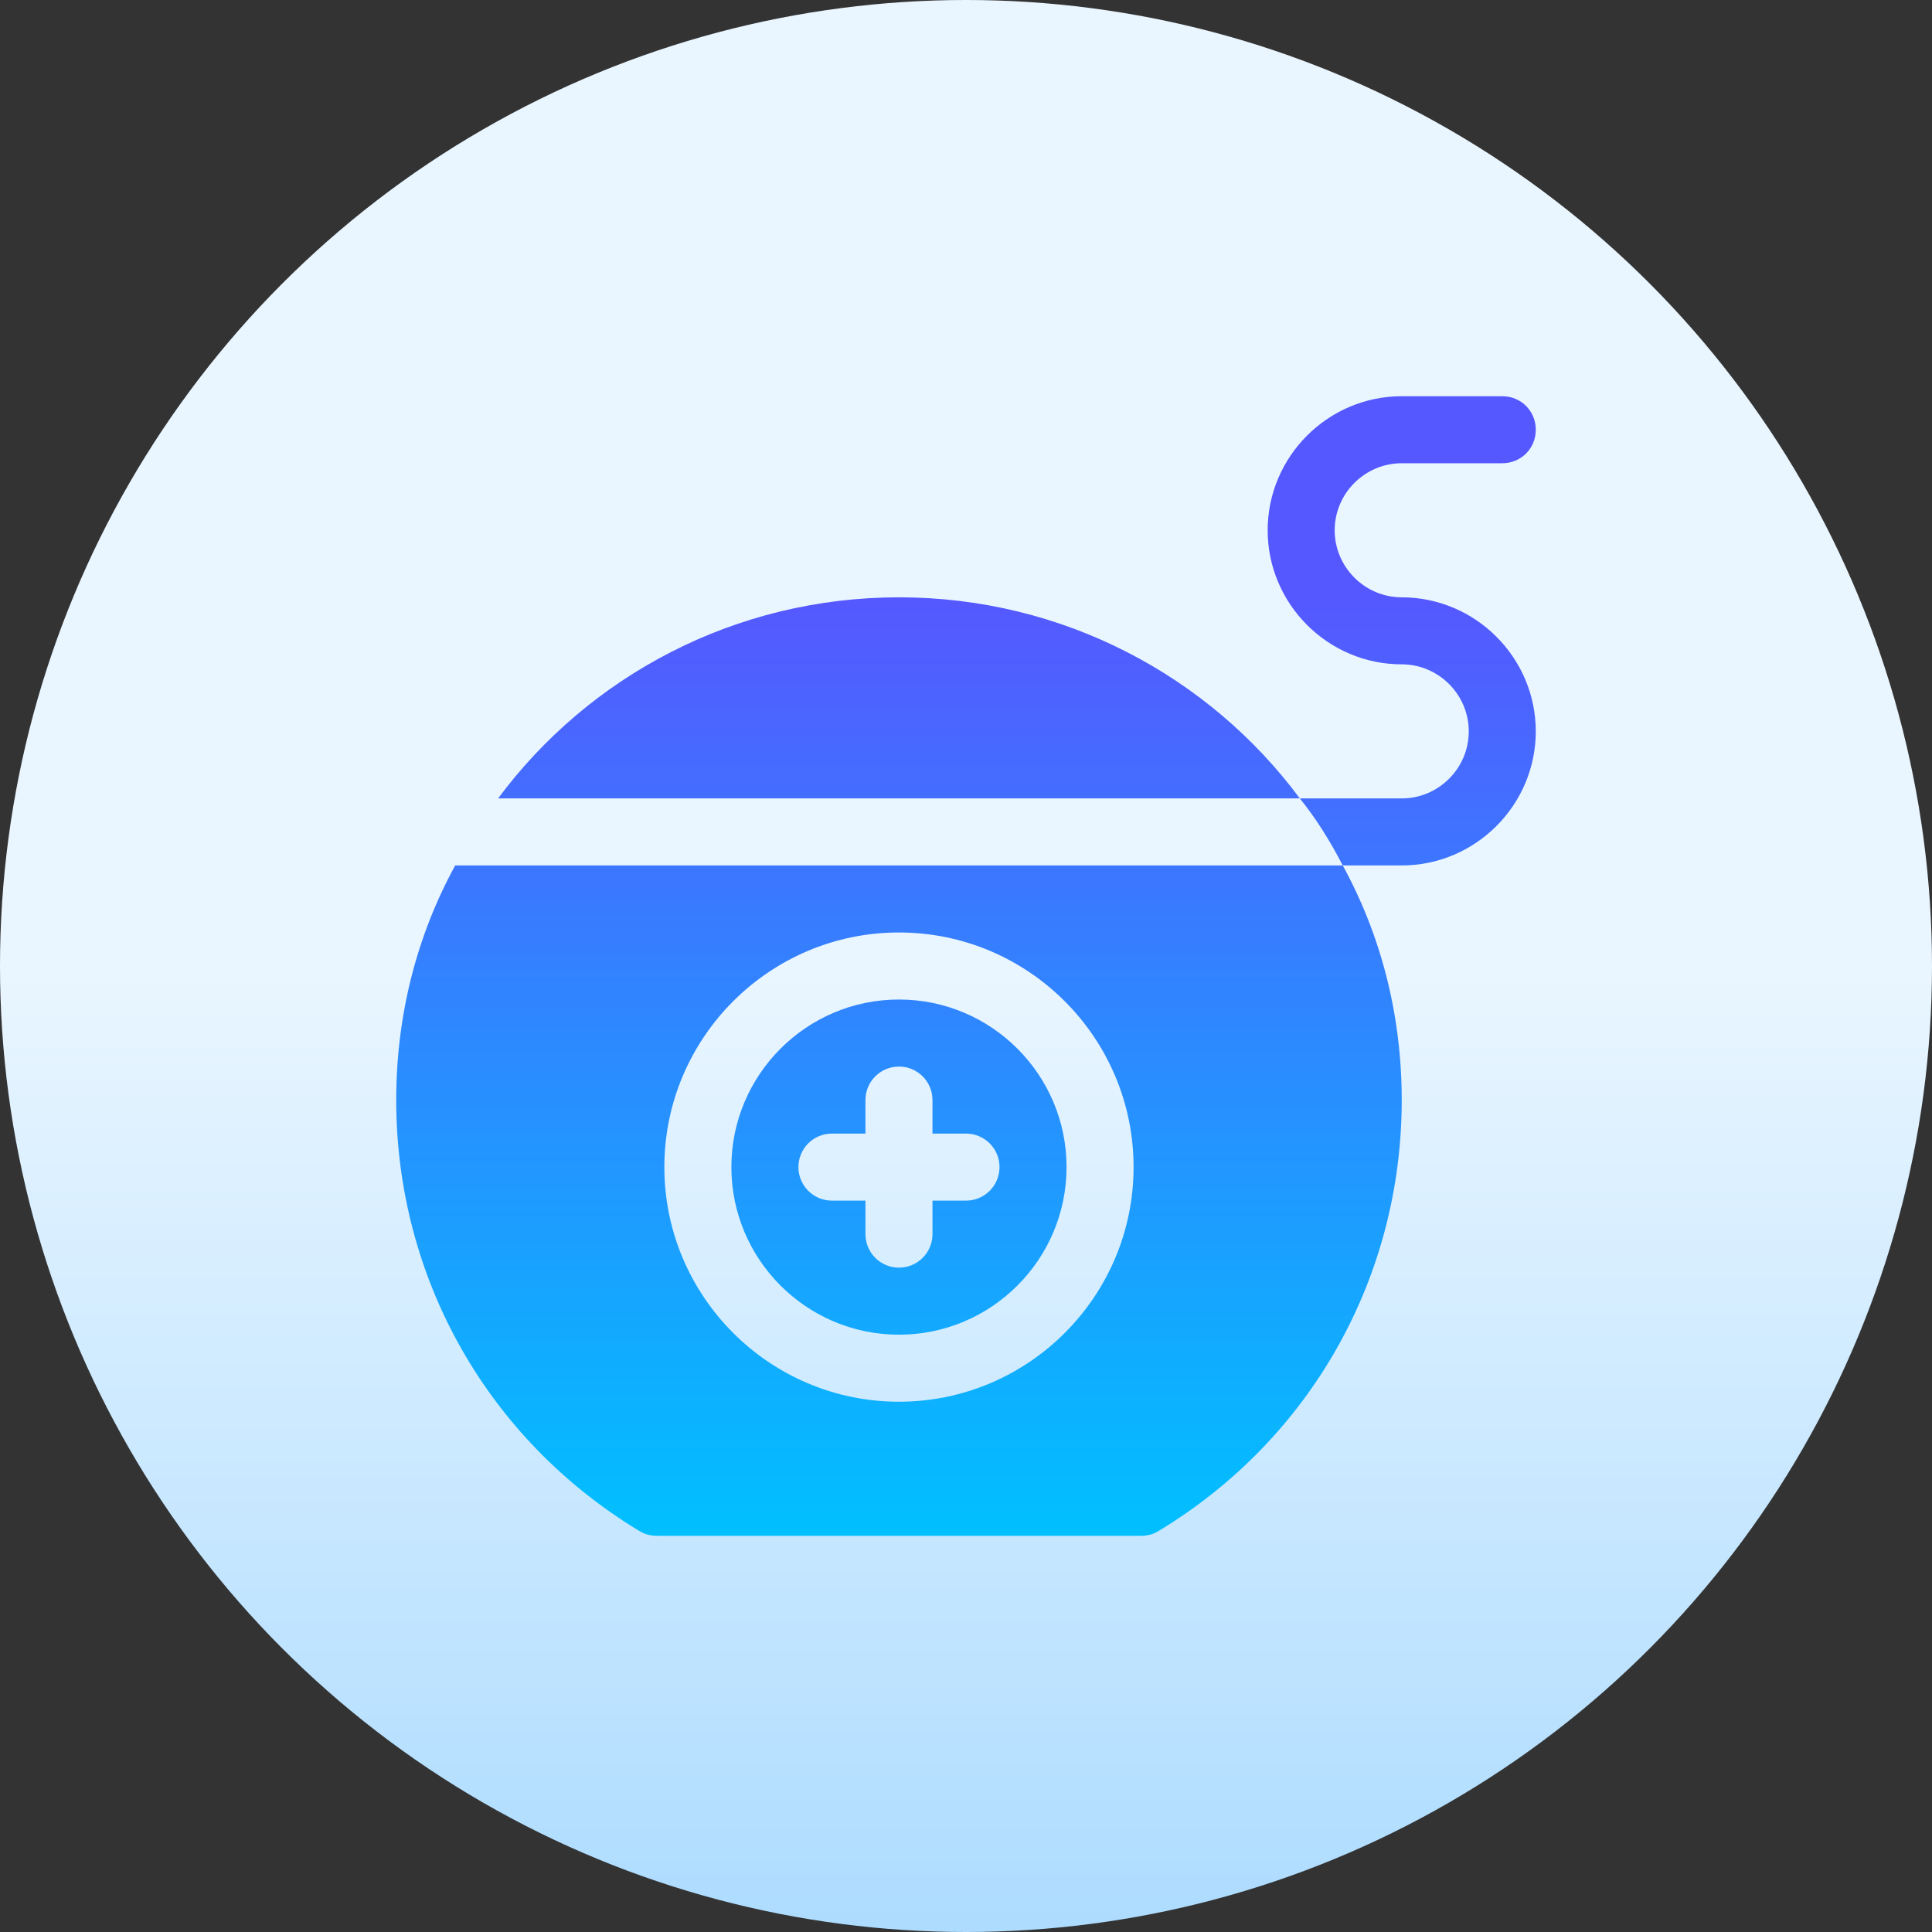 <svg id="Capa_1" enable-background="new 0 0 512 512" height="512" viewBox="0 0 512 512" width="512" xmlns="http://www.w3.org/2000/svg" xmlns:xlink="http://www.w3.org/1999/xlink"><rect x="0" y="0" width="512" height="512" fill="#333333" stroke="none"/><linearGradient id="SVGID_1_" gradientUnits="userSpaceOnUse" x1="256" x2="256" y1="512" y2="0"><stop offset="0" stop-color="#addcff"/><stop offset=".503" stop-color="#eaf6ff"/><stop offset="1" stop-color="#eaf6ff"/></linearGradient><linearGradient id="SVGID_2_" gradientUnits="userSpaceOnUse" x1="256" x2="256" y1="407" y2="158.294"><stop offset="0" stop-color="#00c0ff"/><stop offset="1" stop-color="#5558ff"/></linearGradient><g><g><circle cx="256" cy="256" fill="url(#SVGID_1_)" r="256"/></g><g><g><path d="m371.471 158.294c-9.77 0-17.765-7.994-17.765-17.765s7.994-17.765 17.765-17.765h26.647c4.975 0 8.882-3.909 8.882-8.882 0-4.975-3.908-8.882-8.882-8.882h-26.647c-19.541 0-35.529 15.987-35.529 35.529 0 19.541 15.989 35.529 35.529 35.529 9.77 0 17.765 7.995 17.765 17.765 0 9.771-7.994 17.765-17.765 17.765h-27.003c4.441 5.507 8.172 11.546 11.37 17.765h15.633c19.541 0 35.529-15.989 35.529-35.53s-15.989-35.529-35.529-35.529zm-133.236 195.412c24.496 0 44.412-19.925 44.412-44.412s-19.916-44.412-44.412-44.412-44.412 19.924-44.412 44.412 19.916 44.412 44.412 44.412zm-17.764-53.294h8.882v-8.882c0-4.91 3.973-8.882 8.882-8.882s8.882 3.973 8.882 8.882v8.882h8.883c4.91 0 8.882 3.973 8.882 8.882 0 4.91-3.973 8.882-8.882 8.882h-8.882v8.882c0 4.91-3.973 8.883-8.882 8.883s-8.882-3.973-8.882-8.883v-8.882h-8.882c-4.91 0-8.882-3.973-8.882-8.882-.002-4.909 3.971-8.882 8.881-8.882zm-115.471-8.883c0 47.076 24.16 89.89 64.486 114.227 1.422.888 3.02 1.244 4.619 1.244h128.261c1.599 0 3.198-.355 4.619-1.244 40.326-24.337 64.486-67.151 64.486-114.227 0-22.562-5.507-43.702-15.633-62.176h-235.205c-10.126 18.475-15.633 39.615-15.633 62.176zm133.235-44.411c34.28 0 62.176 27.896 62.176 62.176s-27.896 62.177-62.176 62.177-62.176-27.896-62.176-62.177 27.896-62.176 62.176-62.176zm0-88.824c-43.524 0-82.251 20.962-106.233 53.294h212.465c-23.981-32.332-62.708-53.294-106.232-53.294z" fill="url(#SVGID_2_)"/></g></g></g></svg>